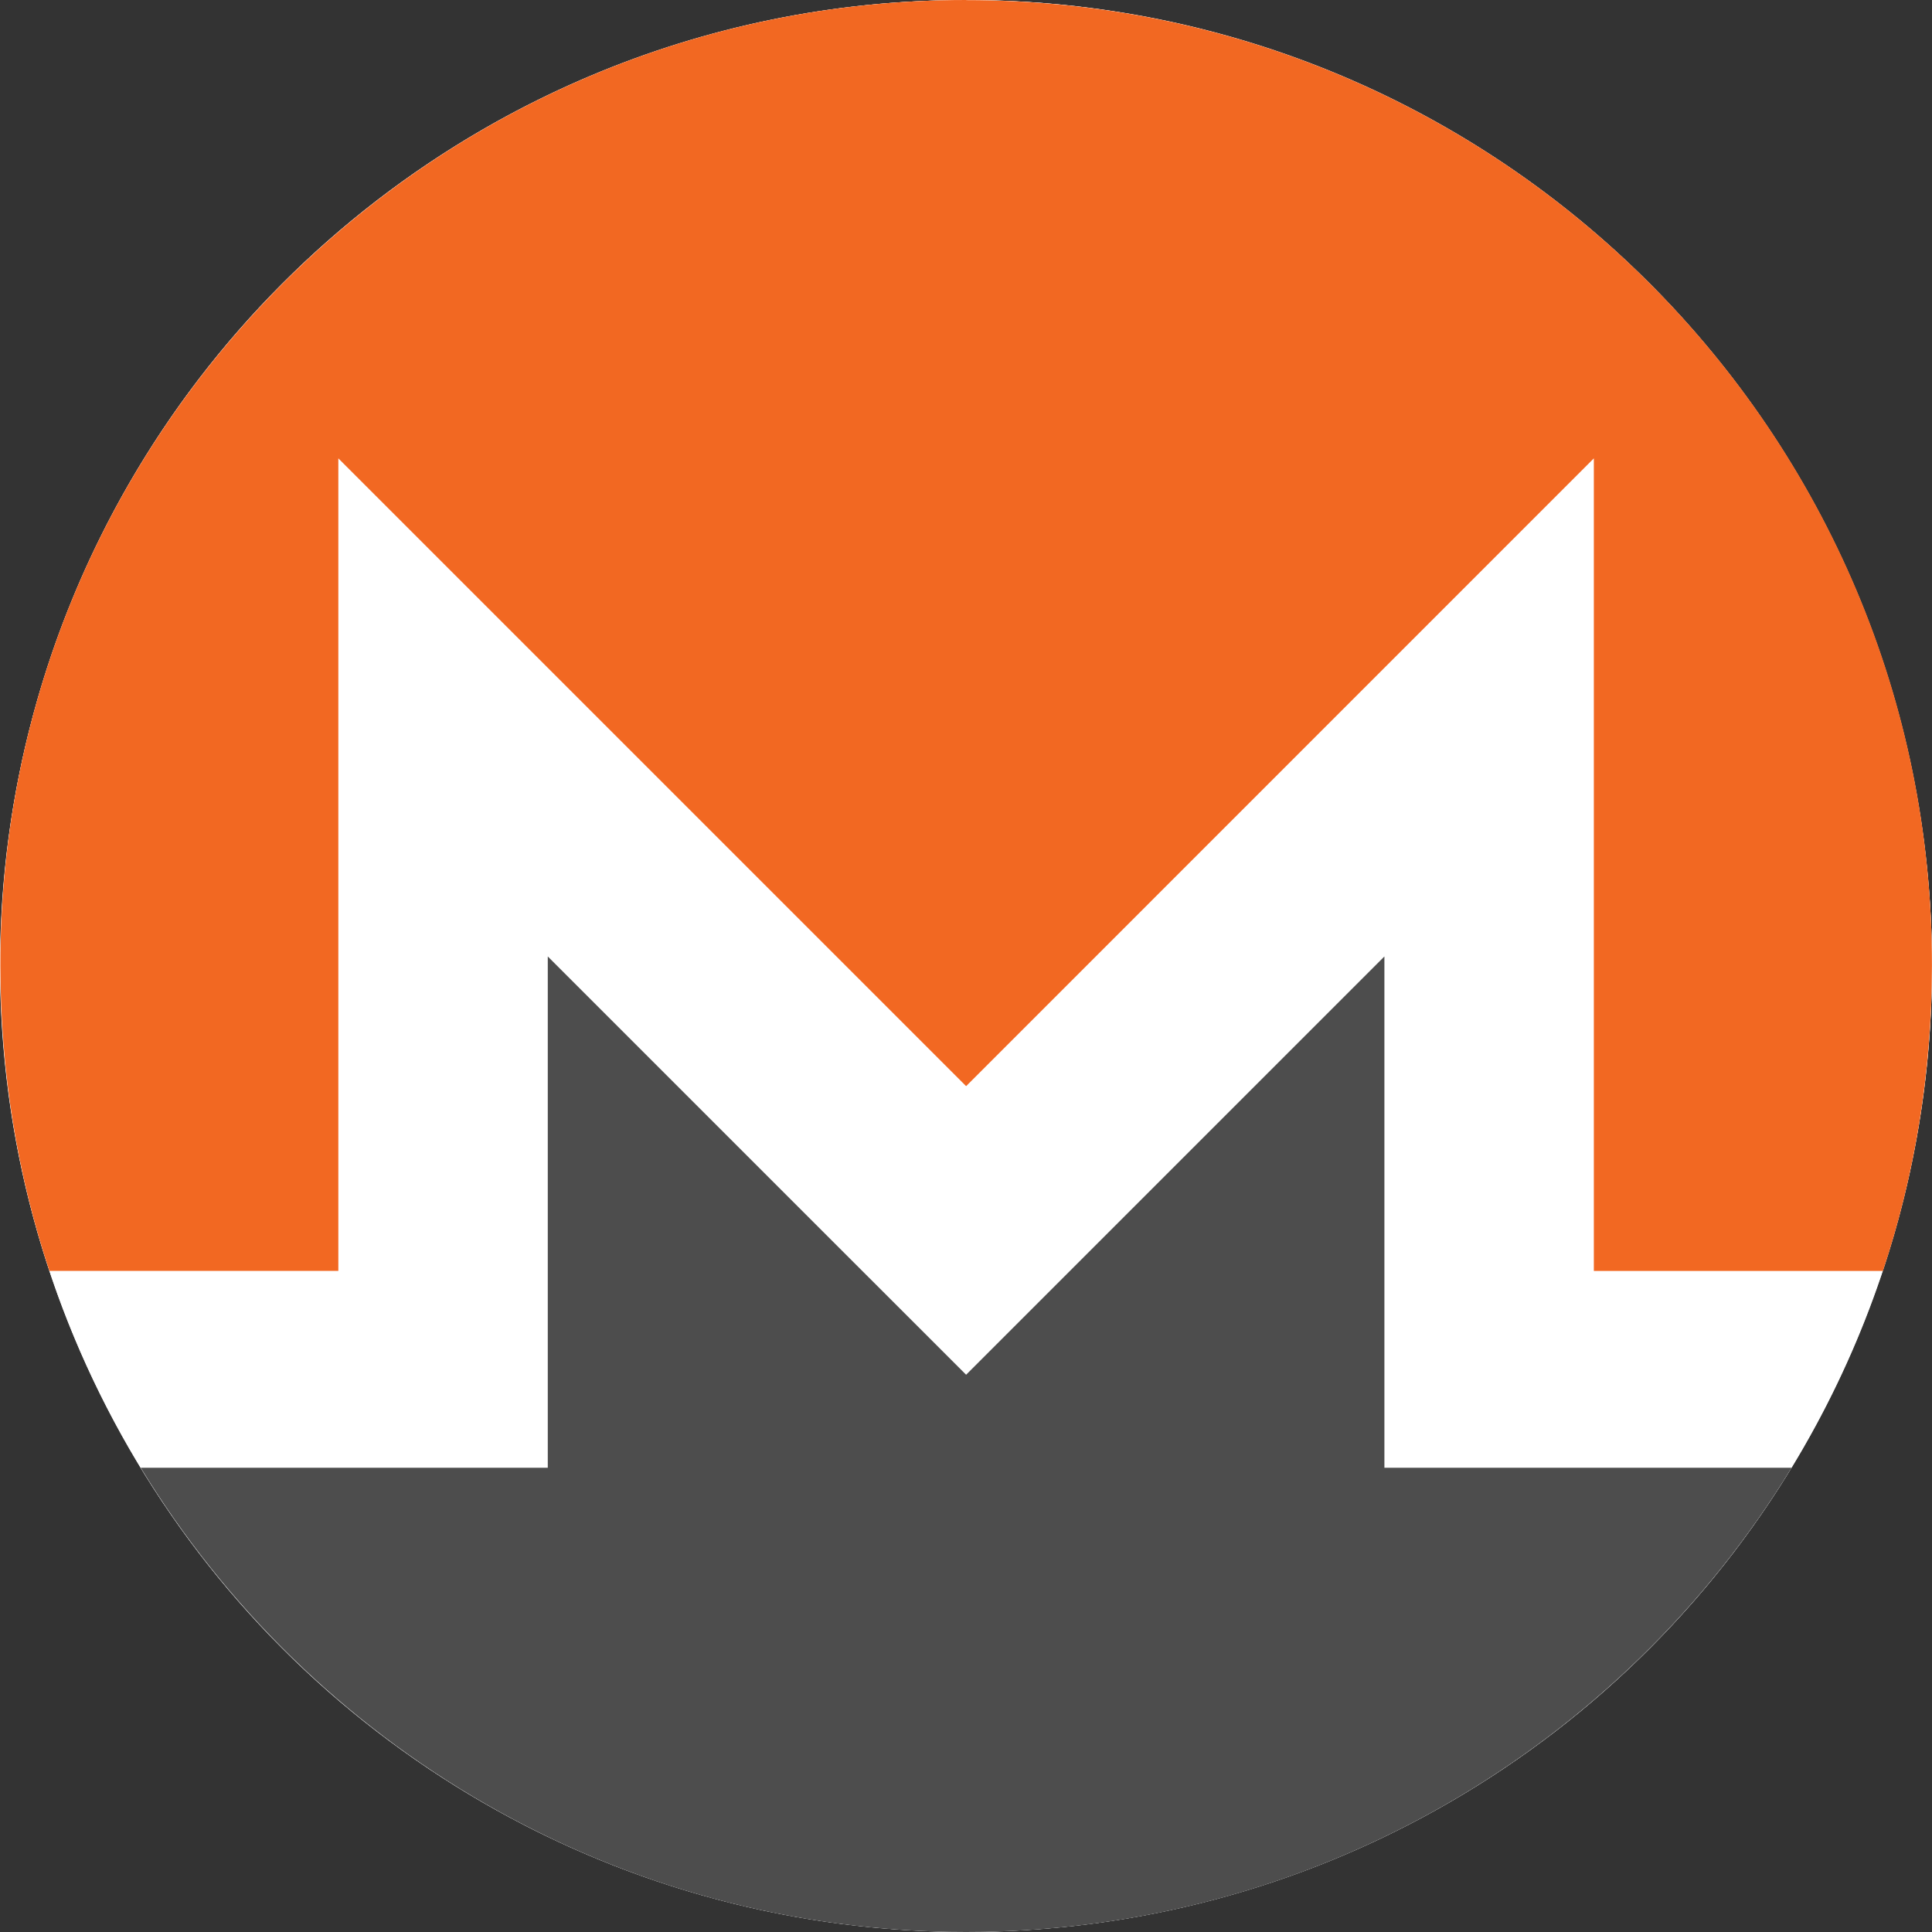 <svg width="32" height="32" viewBox="0 0 32 32" fill="none" xmlns="http://www.w3.org/2000/svg">
<rect x="0" y="0" width="32" height="32" fill="#333333" stroke="none"/>
<circle cx="16" cy="16" r="16" fill="white"/>
<path d="M32 15.998C32 24.834 24.838 31.997 16.002 31.997C7.166 31.997 0.004 24.834 0.004 15.998C0.004 7.163 7.166 0 16.002 0C24.838 0 32 7.162 32 15.998Z" fill="white"/>
<path d="M16.002 0C7.169 0 -0.005 7.173 0.006 15.998C0.008 17.764 0.29 19.462 0.818 21.05H5.604V7.592L16.002 17.99L26.399 7.592V21.051H31.187C31.716 19.462 31.996 17.764 31.999 15.998C32.014 7.164 24.836 0.002 16.002 0.002V0Z" fill="#F26822"/>
<path d="M13.611 20.38L9.073 15.842V24.311H5.604L2.331 24.311C5.139 28.918 10.213 32 16.002 32C21.791 32 26.866 28.918 29.674 24.311H22.93V15.842L18.392 20.38L16.002 22.77L13.611 20.38H13.611Z" fill="#4D4D4D"/>
</svg>
